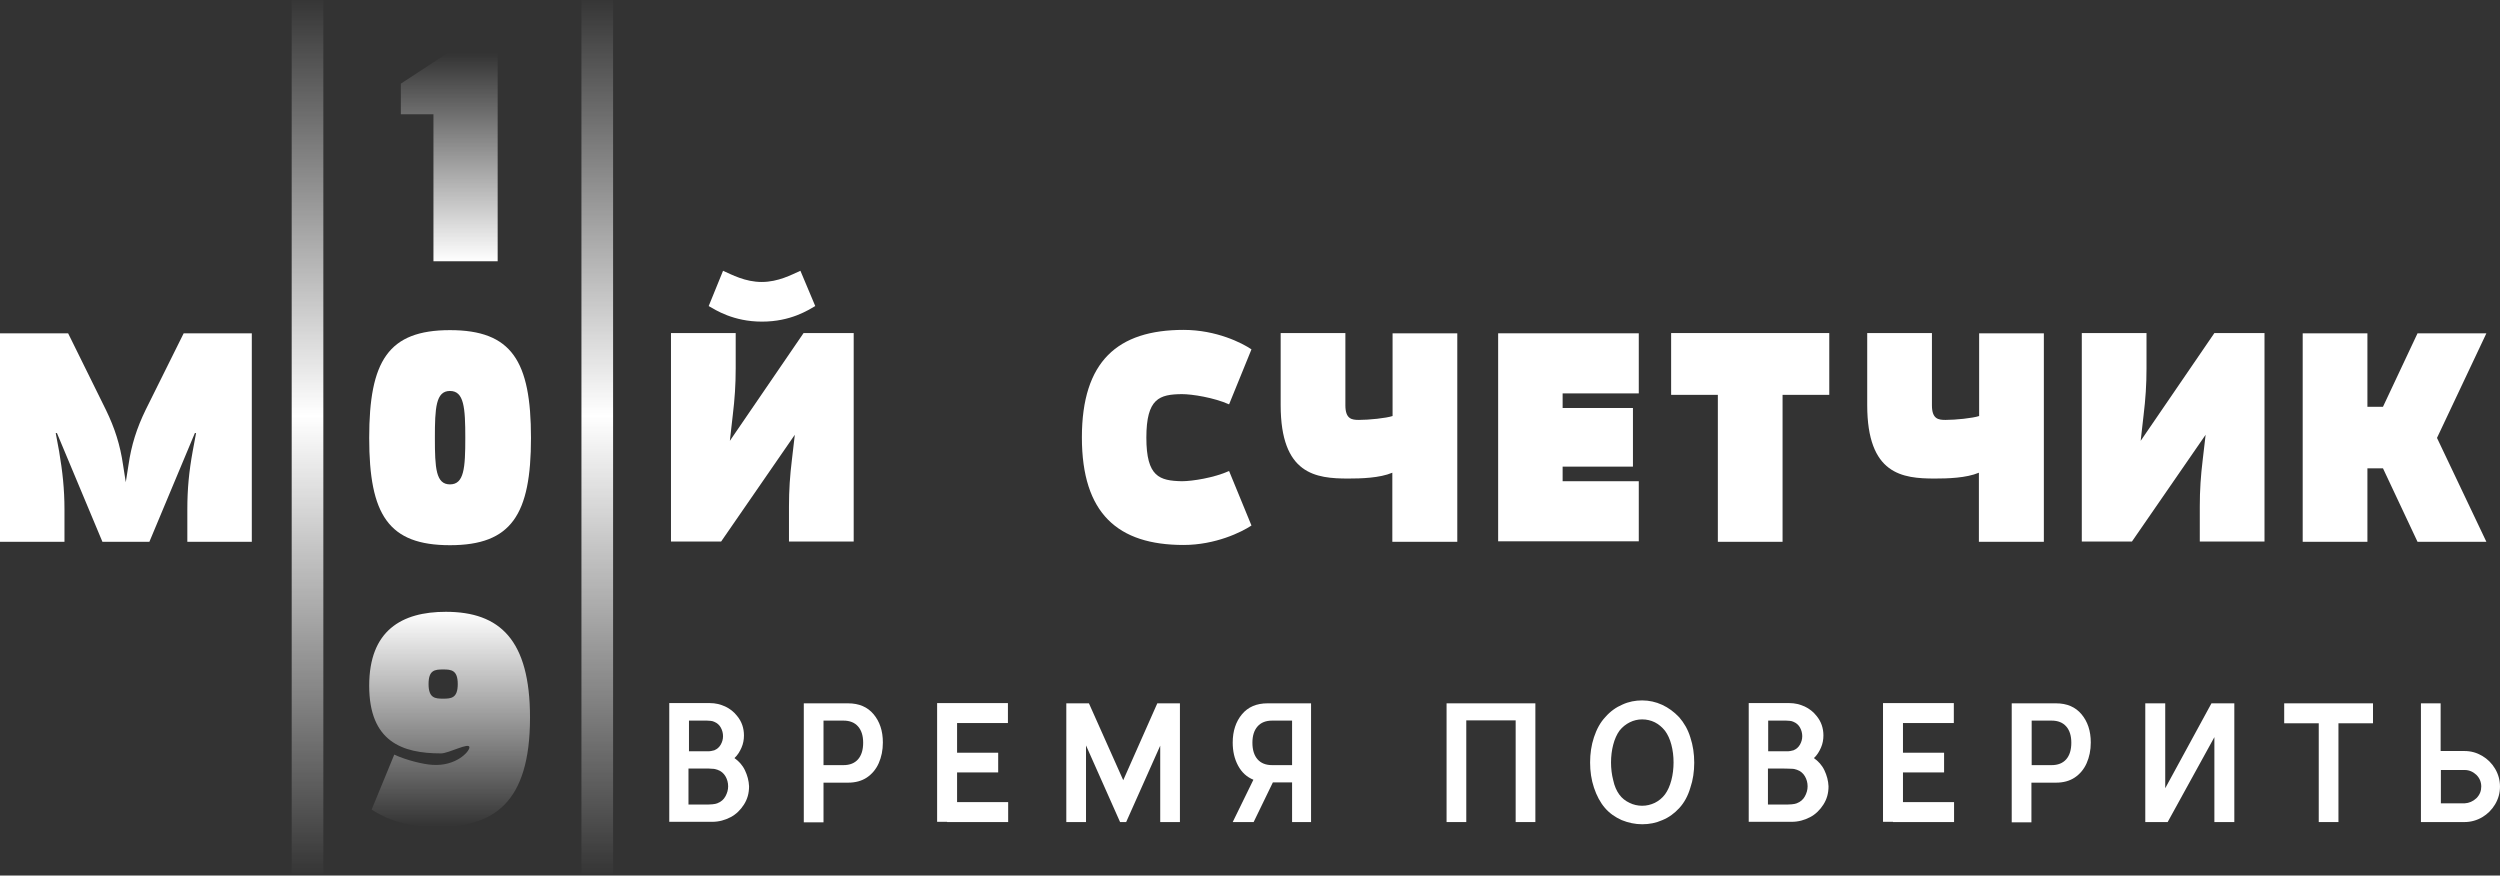 <svg width="237" height="83" viewBox="0 0 237 83" fill="none" xmlns="http://www.w3.org/2000/svg">
<rect x="0" y="0" width="237" height="83" fill="#333333" stroke="none"/>
<path d="M17.759 51.363V48.295C17.759 46.335 17.92 44.697 18.266 42.783L18.589 41.053H18.474L14.161 51.363H9.71L5.397 41.053H5.282L5.604 42.783C5.927 44.697 6.112 46.358 6.112 48.295V51.363H0V31.597H6.458L10.033 38.839C10.886 40.592 11.393 42.183 11.67 44.098L11.924 45.712L12.178 44.098C12.454 42.183 12.962 40.592 13.815 38.839L17.413 31.597H23.871V51.363H17.759Z" fill="white"/>
<path d="M74.795 51.363V48.019C74.795 46.45 74.887 45.112 75.072 43.59L75.349 41.215L68.361 51.34H63.609V31.574H69.744V34.918C69.744 36.487 69.652 37.824 69.468 39.347L69.191 41.791L76.179 31.574H80.93V51.34H74.795V51.363ZM77.286 29.014C76.64 29.383 74.98 30.49 72.235 30.49C69.514 30.49 67.83 29.383 67.184 29.014L68.545 25.67C69.375 26.039 70.644 26.731 72.212 26.731C73.78 26.731 75.049 26.039 75.879 25.67L77.286 29.014Z" fill="white"/>
<path d="M35 41.514C35 34.226 36.799 31.297 42.657 31.297C48.515 31.297 50.337 34.226 50.337 41.514C50.337 48.779 48.492 51.685 42.657 51.685C36.822 51.685 35 48.803 35 41.514ZM44.11 41.514C44.11 38.655 43.995 37.063 42.657 37.063C41.319 37.063 41.227 38.655 41.227 41.514C41.227 44.374 41.319 45.92 42.657 45.92C43.995 45.92 44.11 44.374 44.11 41.514Z" fill="white"/>
<path d="M37.376 71.538C38.575 72.092 40.166 72.461 40.973 72.507C43.211 72.668 44.502 71.261 44.502 70.846C44.502 70.339 42.542 71.423 41.804 71.423C38.137 71.423 35 70.316 35 65.011C35 59.776 38.067 58 42.265 58C47.385 58 50.245 60.652 50.245 68.033C50.245 76.174 46.762 78.388 41.504 78.388C37.929 78.388 36.176 77.35 35.231 76.751L37.376 71.538ZM42.011 63.466C41.227 63.466 40.627 63.512 40.627 64.85C40.627 66.188 41.25 66.234 42.011 66.234C42.772 66.234 43.395 66.188 43.395 64.85C43.395 63.512 42.772 63.466 42.011 63.466Z" fill="url(#paint0_linear)"/>
<path d="M41.091 24.788V10.835H38V7.929L42.474 5H47.179V24.765H41.091V24.788Z" fill="url(#paint1_linear)"/>
<path d="M118.639 49.818C117.716 50.44 115.225 51.663 112.204 51.663C105.977 51.663 102.563 48.687 102.563 41.468C102.563 34.25 105.954 31.274 112.204 31.274C115.318 31.274 117.762 32.52 118.639 33.12L116.517 38.332C115.064 37.686 113.011 37.363 112.043 37.363C109.921 37.386 108.675 37.755 108.675 41.492C108.675 45.205 109.921 45.574 112.043 45.62C113.011 45.62 115.087 45.297 116.517 44.651L118.639 49.818Z" fill="white"/>
<path d="M131.993 51.363V44.813C130.793 45.32 129.018 45.366 127.818 45.366C124.751 45.366 121.407 44.997 121.407 38.401V31.574H127.542V38.424C127.542 39.739 128.164 39.808 128.833 39.808C129.779 39.808 131.393 39.646 132.016 39.439V31.597H138.151V51.363H131.993Z" fill="white"/>
<path d="M142.025 51.363V31.597H155.356V37.294H148.137V38.678H154.803V44.236H148.137V45.62H155.356V51.316H142.025V51.363Z" fill="white"/>
<path d="M162.852 51.363V37.432H158.423V31.574H173.415V37.432H168.987V51.363H162.852Z" fill="white"/>
<path d="M187.599 51.363V44.813C186.399 45.32 184.623 45.366 183.424 45.366C180.357 45.366 177.012 44.997 177.012 38.401V31.574H183.147V38.424C183.147 39.739 183.77 39.808 184.439 39.808C185.385 39.808 186.999 39.646 187.622 39.439V31.597H193.757V51.363H187.599Z" fill="white"/>
<path d="M208.54 51.363V48.019C208.54 46.45 208.633 45.112 208.817 43.59L209.094 41.215L202.106 51.34H197.354V31.574H203.489V34.918C203.489 36.487 203.397 37.824 203.213 39.347L202.936 41.791L209.924 31.574H214.675V51.34H208.54V51.363Z" fill="white"/>
<path d="M229.182 51.363L225.907 44.397H224.431V51.363H218.296V31.597H224.431V38.562H225.907L229.182 31.597H235.709L231.027 41.514L235.709 51.363H229.182Z" fill="white"/>
<path d="M56.621 0V82.821M29.153 0V82.821" stroke="url(#paint2_linear)" stroke-width="3" stroke-miterlimit="10"/>
<path d="M70.527 76.271C70.204 76.778 69.789 77.193 69.258 77.47C68.728 77.747 68.151 77.908 67.529 77.908H63.446V66.653H67.298C67.829 66.653 68.29 66.769 68.751 66.976C69.189 67.184 69.581 67.484 69.881 67.876C70.319 68.406 70.527 69.029 70.527 69.721C70.527 70.113 70.458 70.505 70.296 70.874C70.135 71.243 69.927 71.589 69.627 71.866C70.043 72.165 70.388 72.534 70.619 73.019C70.85 73.503 70.988 74.011 71.011 74.541C71.011 75.21 70.85 75.763 70.527 76.271ZM65.315 68.314V71.22H67.09C67.183 71.22 67.298 71.22 67.413 71.197C67.529 71.174 67.621 71.151 67.713 71.128C67.99 71.012 68.198 70.828 68.336 70.574C68.474 70.32 68.543 70.067 68.543 69.79C68.543 69.513 68.474 69.236 68.336 68.983C68.198 68.729 67.99 68.544 67.713 68.429C67.598 68.383 67.483 68.337 67.367 68.337C67.252 68.337 67.137 68.314 67.021 68.314C66.906 68.314 66.814 68.314 66.745 68.314H65.315ZM68.774 75.487C68.936 75.187 69.028 74.887 69.028 74.541C69.028 74.195 68.936 73.872 68.774 73.595C68.613 73.319 68.359 73.088 68.013 72.973C67.875 72.927 67.713 72.88 67.529 72.88C67.367 72.857 67.09 72.857 66.698 72.857H65.268V76.271H66.698C67.044 76.271 67.321 76.271 67.529 76.248C67.736 76.225 67.875 76.202 67.99 76.156C68.359 76.017 68.613 75.787 68.774 75.487Z" fill="white"/>
<path d="M76.2 66.676H80.398C81.436 66.676 82.243 67.022 82.82 67.714C83.396 68.406 83.696 69.282 83.696 70.389C83.696 71.127 83.558 71.773 83.304 72.35C83.05 72.927 82.658 73.388 82.174 73.711C81.689 74.034 81.09 74.195 80.421 74.195H78.069V77.954H76.2V66.676ZM79.96 72.534C80.559 72.534 81.021 72.35 81.344 71.981C81.666 71.612 81.828 71.081 81.828 70.413C81.828 69.744 81.666 69.236 81.344 68.867C81.021 68.498 80.559 68.314 79.96 68.314H78.069V72.534H79.96Z" fill="white"/>
<path d="M95.574 68.544H90.731V71.358H94.628V73.226H90.731V76.04H95.574V77.931H89.785V77.908H88.839V66.653H95.551V68.544H95.574Z" fill="white"/>
<path d="M109.712 66.676H111.857V77.931H109.989V70.689L106.76 77.931H106.183L102.954 70.666V77.931H101.086V66.676H103.231L106.483 73.964L109.712 66.676Z" fill="white"/>
<path d="M122.489 74.172H120.667L118.845 77.931H116.861L118.822 73.918C118.199 73.665 117.715 73.226 117.369 72.581C117.023 71.935 116.861 71.22 116.861 70.389C116.861 69.305 117.161 68.406 117.738 67.714C118.314 67.022 119.121 66.676 120.159 66.676H124.288V77.931H122.489V74.172ZM120.597 68.314C119.998 68.314 119.537 68.498 119.214 68.867C118.891 69.236 118.729 69.744 118.729 70.413C118.729 71.081 118.891 71.612 119.214 71.981C119.537 72.35 119.998 72.534 120.597 72.534H122.489V68.314H120.597Z" fill="white"/>
<path d="M145.553 66.676V77.931H143.685V68.291H139.003V77.931H137.135V66.676H145.553Z" fill="white"/>
<path d="M159.206 76.594C158.745 77.101 158.215 77.493 157.592 77.747C156.969 78.023 156.346 78.139 155.678 78.139C155.009 78.139 154.363 78 153.74 77.747C153.117 77.47 152.587 77.101 152.149 76.594C151.711 76.086 151.365 75.44 151.111 74.679C150.857 73.918 150.742 73.134 150.742 72.281C150.742 71.45 150.857 70.643 151.111 69.882C151.365 69.121 151.711 68.475 152.195 67.968C152.656 67.437 153.21 67.045 153.809 66.791C154.409 66.515 155.032 66.399 155.678 66.399C156.323 66.399 156.969 66.538 157.569 66.815C158.168 67.091 158.699 67.483 159.183 67.991C159.644 68.521 160.013 69.144 160.244 69.905C160.498 70.666 160.613 71.473 160.613 72.304C160.613 73.134 160.498 73.941 160.244 74.679C160.013 75.463 159.668 76.086 159.206 76.594ZM153.51 75.325C153.763 75.671 154.086 75.925 154.478 76.109C154.847 76.294 155.262 76.386 155.678 76.386C156.093 76.386 156.485 76.294 156.877 76.109C157.246 75.925 157.592 75.648 157.846 75.302C158.099 74.956 158.307 74.495 158.445 73.964C158.584 73.434 158.653 72.857 158.653 72.281C158.653 71.681 158.584 71.127 158.445 70.597C158.307 70.067 158.099 69.628 157.846 69.282C157.569 68.936 157.246 68.66 156.877 68.475C156.508 68.291 156.093 68.198 155.678 68.198C155.262 68.198 154.87 68.291 154.501 68.475C154.132 68.66 153.809 68.913 153.533 69.259C153.279 69.605 153.071 70.067 152.933 70.597C152.795 71.127 152.725 71.704 152.725 72.281C152.725 72.857 152.795 73.434 152.933 73.964C153.048 74.518 153.256 74.979 153.51 75.325Z" fill="white"/>
<path d="M172.86 76.271C172.537 76.778 172.122 77.193 171.591 77.47C171.061 77.747 170.484 77.908 169.862 77.908H165.779V66.653H169.631C170.161 66.653 170.623 66.769 171.084 66.976C171.522 67.184 171.914 67.484 172.214 67.876C172.652 68.406 172.86 69.029 172.86 69.721C172.86 70.113 172.791 70.505 172.629 70.874C172.468 71.243 172.26 71.589 171.96 71.866C172.375 72.165 172.721 72.534 172.952 73.019C173.183 73.503 173.321 74.011 173.344 74.541C173.344 75.21 173.183 75.763 172.86 76.271ZM167.624 68.314V71.22H169.4C169.493 71.22 169.608 71.22 169.723 71.197C169.838 71.174 169.931 71.151 170.023 71.128C170.3 71.012 170.507 70.828 170.646 70.574C170.784 70.32 170.853 70.067 170.853 69.79C170.853 69.513 170.784 69.236 170.646 68.983C170.507 68.729 170.3 68.544 170.023 68.429C169.908 68.383 169.792 68.337 169.677 68.337C169.562 68.337 169.446 68.314 169.331 68.314C169.216 68.314 169.124 68.314 169.054 68.314H167.624ZM171.107 75.487C171.268 75.187 171.361 74.887 171.361 74.541C171.361 74.195 171.268 73.872 171.107 73.595C170.946 73.319 170.692 73.088 170.346 72.973C170.207 72.927 170.046 72.88 169.862 72.88C169.677 72.88 169.423 72.857 169.031 72.857H167.601V76.271H169.031C169.377 76.271 169.654 76.271 169.862 76.248C170.069 76.225 170.207 76.202 170.323 76.156C170.692 76.017 170.946 75.787 171.107 75.487Z" fill="white"/>
<path d="M185.245 68.544H180.401V71.358H184.299V73.226H180.401V76.04H185.245V77.931H179.456V77.908H178.51V66.653H185.222V68.544H185.245Z" fill="white"/>
<path d="M190.711 66.676H194.908C195.946 66.676 196.753 67.022 197.33 67.714C197.906 68.406 198.206 69.282 198.206 70.389C198.206 71.127 198.068 71.773 197.814 72.35C197.56 72.927 197.168 73.388 196.684 73.711C196.2 74.034 195.6 74.195 194.931 74.195H192.579V77.954H190.711V66.676ZM194.493 72.534C195.093 72.534 195.554 72.35 195.877 71.981C196.2 71.612 196.361 71.081 196.361 70.413C196.361 69.744 196.2 69.236 195.877 68.867C195.554 68.498 195.093 68.314 194.493 68.314H192.602V72.534H194.493Z" fill="white"/>
<path d="M205.264 66.676V74.725L209.646 66.676H211.814V77.931H209.923V69.882L205.495 77.931H203.373V66.676H205.264Z" fill="white"/>
<path d="M224.96 66.676V68.567H221.685V77.931H219.817V68.567H216.542V66.676H224.96Z" fill="white"/>
<path d="M235.316 71.658C235.823 71.958 236.238 72.373 236.538 72.88C236.838 73.388 236.999 73.964 236.999 74.564C236.999 75.187 236.838 75.74 236.538 76.248C236.238 76.755 235.823 77.17 235.316 77.47C234.808 77.77 234.232 77.931 233.632 77.931H229.504V66.676H231.372V71.197H233.632C234.255 71.197 234.808 71.358 235.316 71.658ZM234.762 75.671C235.085 75.348 235.223 74.979 235.223 74.564C235.223 74.126 235.062 73.757 234.762 73.457C234.439 73.157 234.07 72.996 233.655 72.996H231.395V76.155H233.655C234.07 76.132 234.439 75.971 234.762 75.671Z" fill="white"/>
<defs>
<linearGradient id="paint0_linear" x1="42.643" y1="78.388" x2="42.643" y2="58.006" gradientUnits="userSpaceOnUse">
<stop stop-color="white" stop-opacity="0"/>
<stop offset="1" stop-color="white"/>
</linearGradient>
<linearGradient id="paint1_linear" x1="42.595" y1="5.027" x2="42.595" y2="24.797" gradientUnits="userSpaceOnUse">
<stop stop-color="white" stop-opacity="0"/>
<stop offset="1" stop-color="white"/>
</linearGradient>
<linearGradient id="paint2_linear" x1="42.888" y1="83.408" x2="42.888" y2="-0.566" gradientUnits="userSpaceOnUse">
<stop stop-color="white" stop-opacity="0"/>
<stop offset="0.524" stop-color="white"/>
<stop offset="1" stop-color="white" stop-opacity="0"/>
</linearGradient>
</defs>
</svg>
